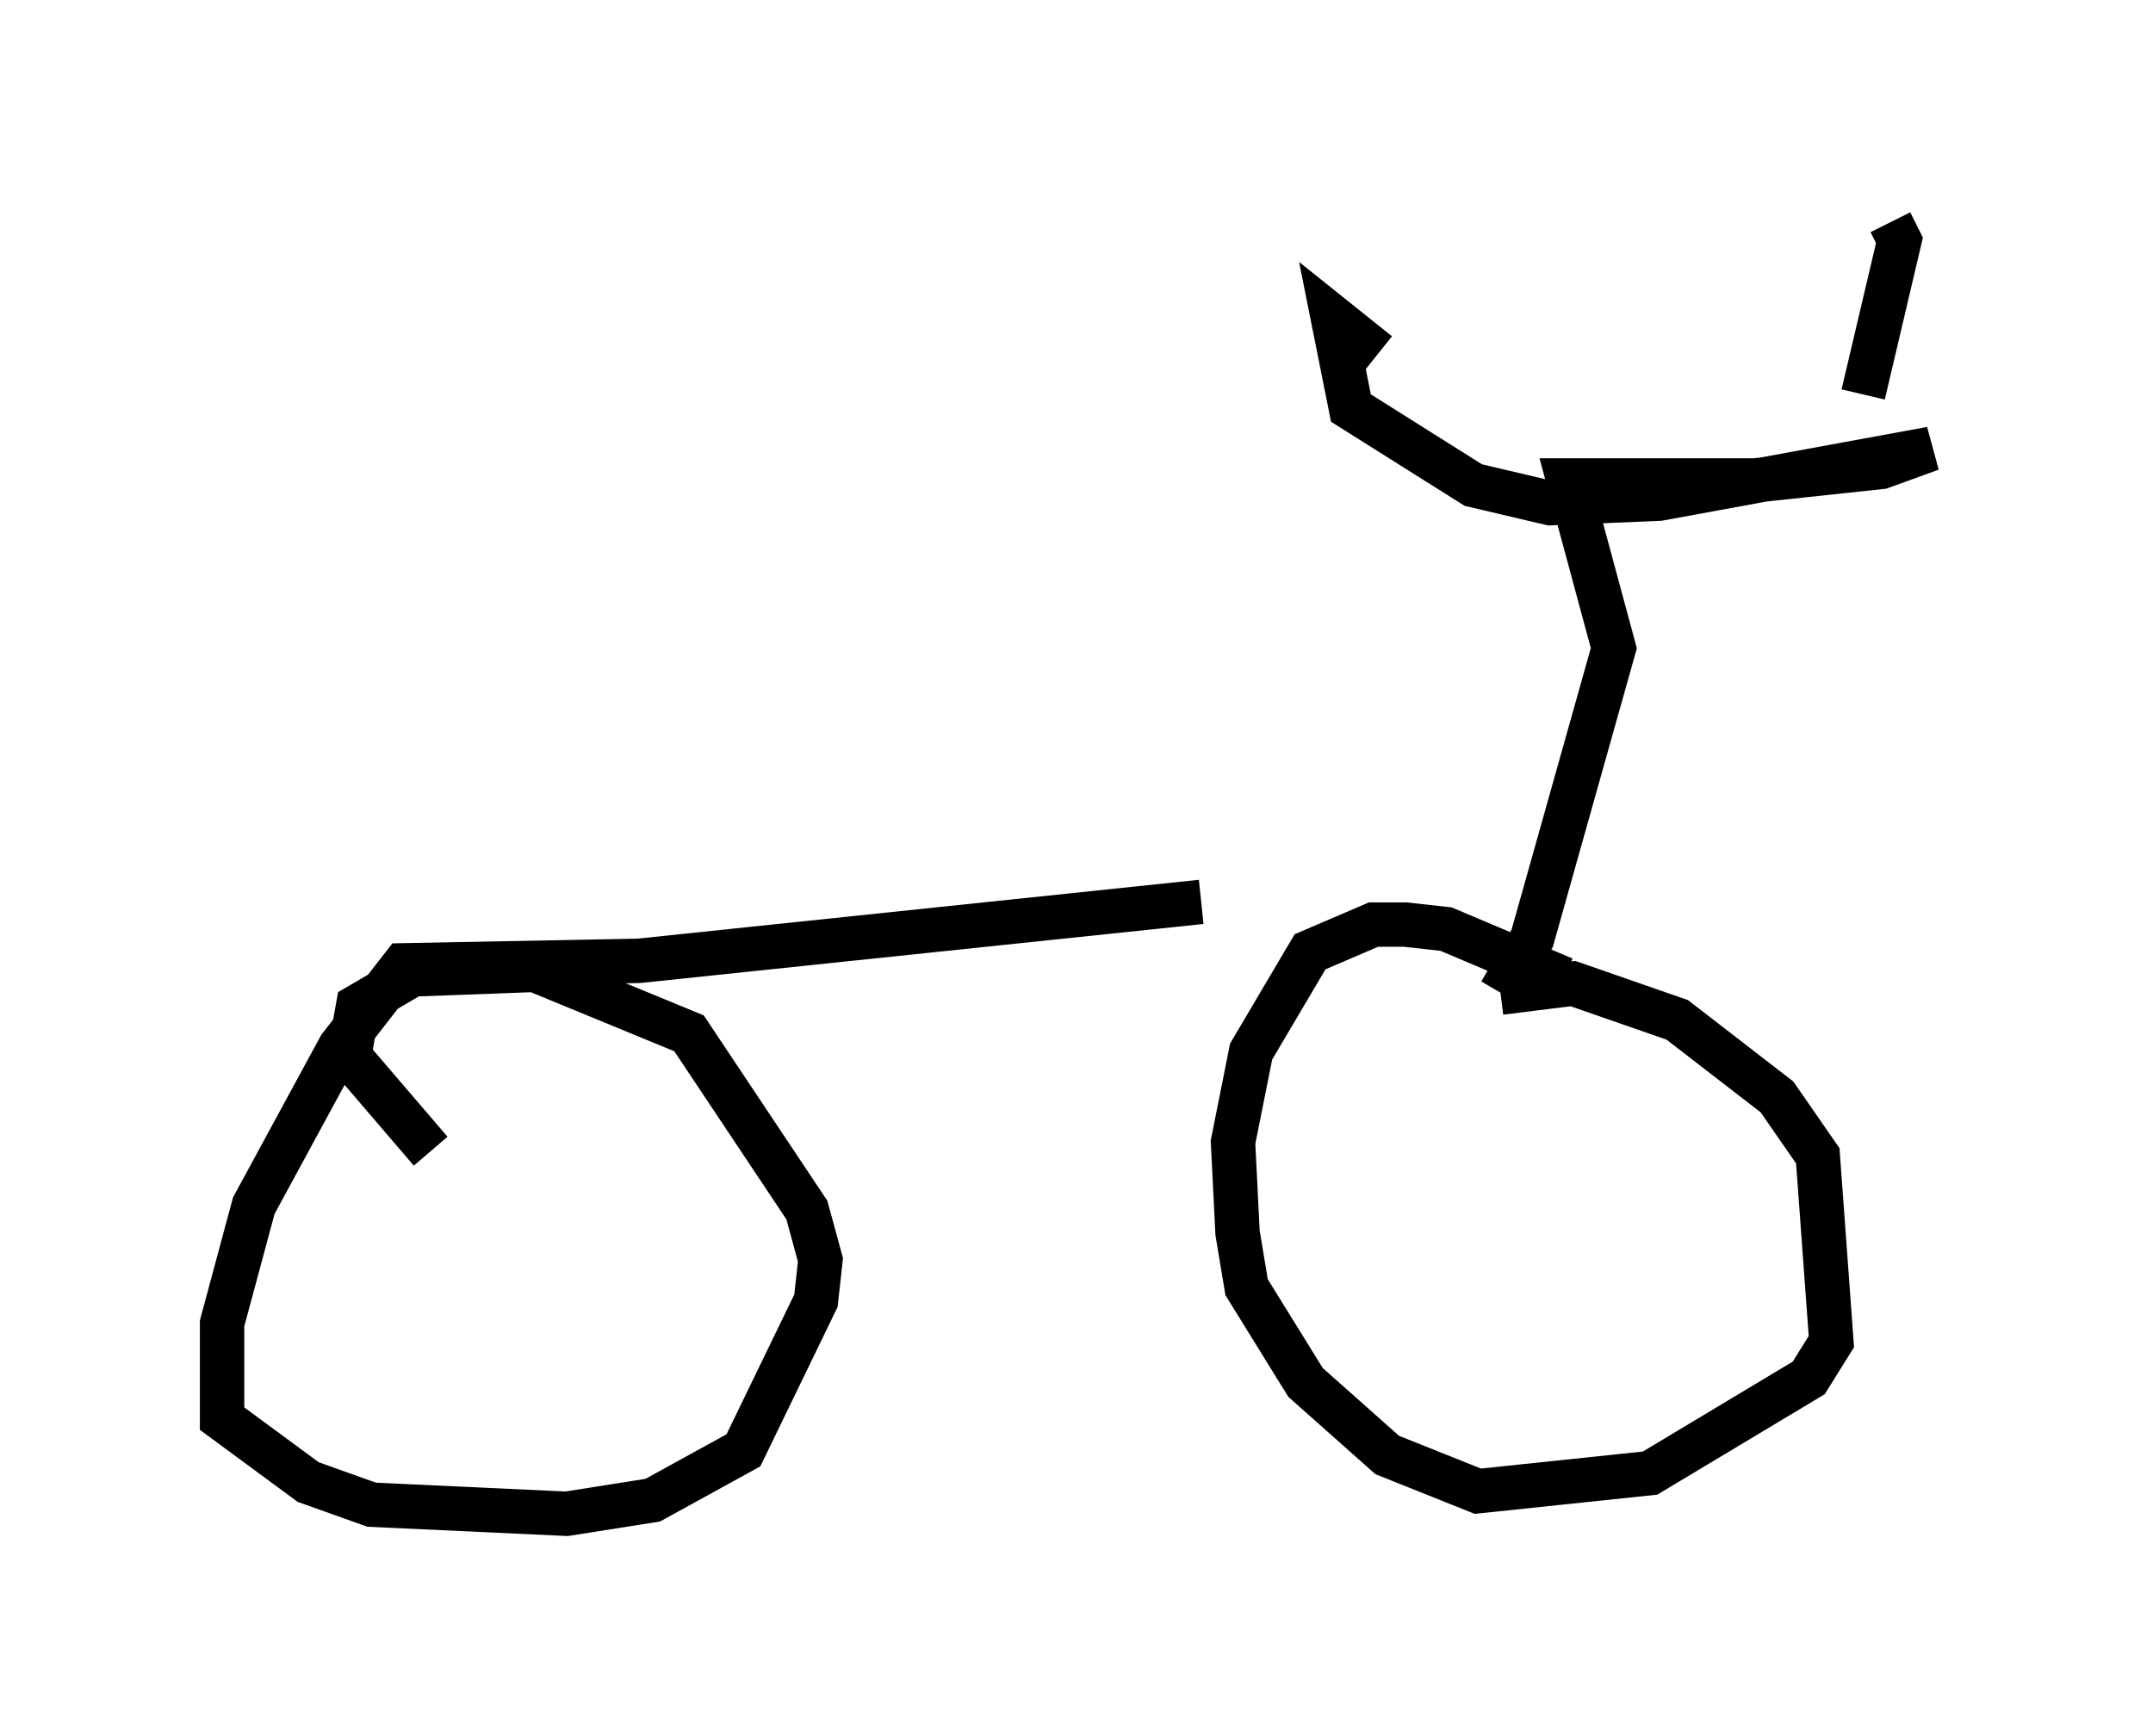 <?xml version="1.0" encoding="utf-8" ?>
<svg baseProfile="full" height="39.094" version="1.1" width="48.486" xmlns="http://www.w3.org/2000/svg" xmlns:ev="http://www.w3.org/2001/xml-events" xmlns:xlink="http://www.w3.org/1999/xlink"><defs /><rect fill="white" height="39.094" width="48.486" x="0" y="0" /><path d="M35.83, 20.517 m-8.779, -0.204 l-12.658, 1.327 -5.308, 0.102 l-1.429, 1.838 -1.94, 3.573 l-0.715, 2.654 0.0, 2.144 l1.94, 1.429 1.429, 0.51 l4.39, 0.204 1.94, -0.306 l2.042, -1.123 1.633, -3.369 l0.102, -0.919 -0.306, -1.123 l-2.654, -3.981 -3.471, -1.429 l-2.756, 0.102 -1.225, 0.715 l-0.204, 1.123 1.838, 2.144 m25.521, -3.879 l-2.654, -1.123 -0.919, -0.102 l-0.715, 0.0 -1.429, 0.613 l-1.327, 2.246 -0.408, 2.042 l0.102, 2.042 0.204, 1.225 l1.327, 2.144 1.838, 1.633 l2.042, 0.817 3.879, -0.408 l3.573, -2.144 0.51, -0.817 l-0.306, -4.185 -0.919, -1.327 l-2.246, -1.735 -2.348, -0.817 l-1.633, 0.204 m0.0, 0.0 l0.715, -1.225 1.838, -6.533 l-1.021, -3.777 4.185, 0.0 l2.858, -0.306 1.123, -0.408 l-6.125, 1.123 -2.45, 0.102 l-1.735, -0.408 -2.756, -1.735 l-0.408, -2.042 1.021, 0.817 m10.923, 0.919 l0.817, -3.471 -0.204, -0.408 " fill="none" stroke="black" stroke-width="1" /></svg>